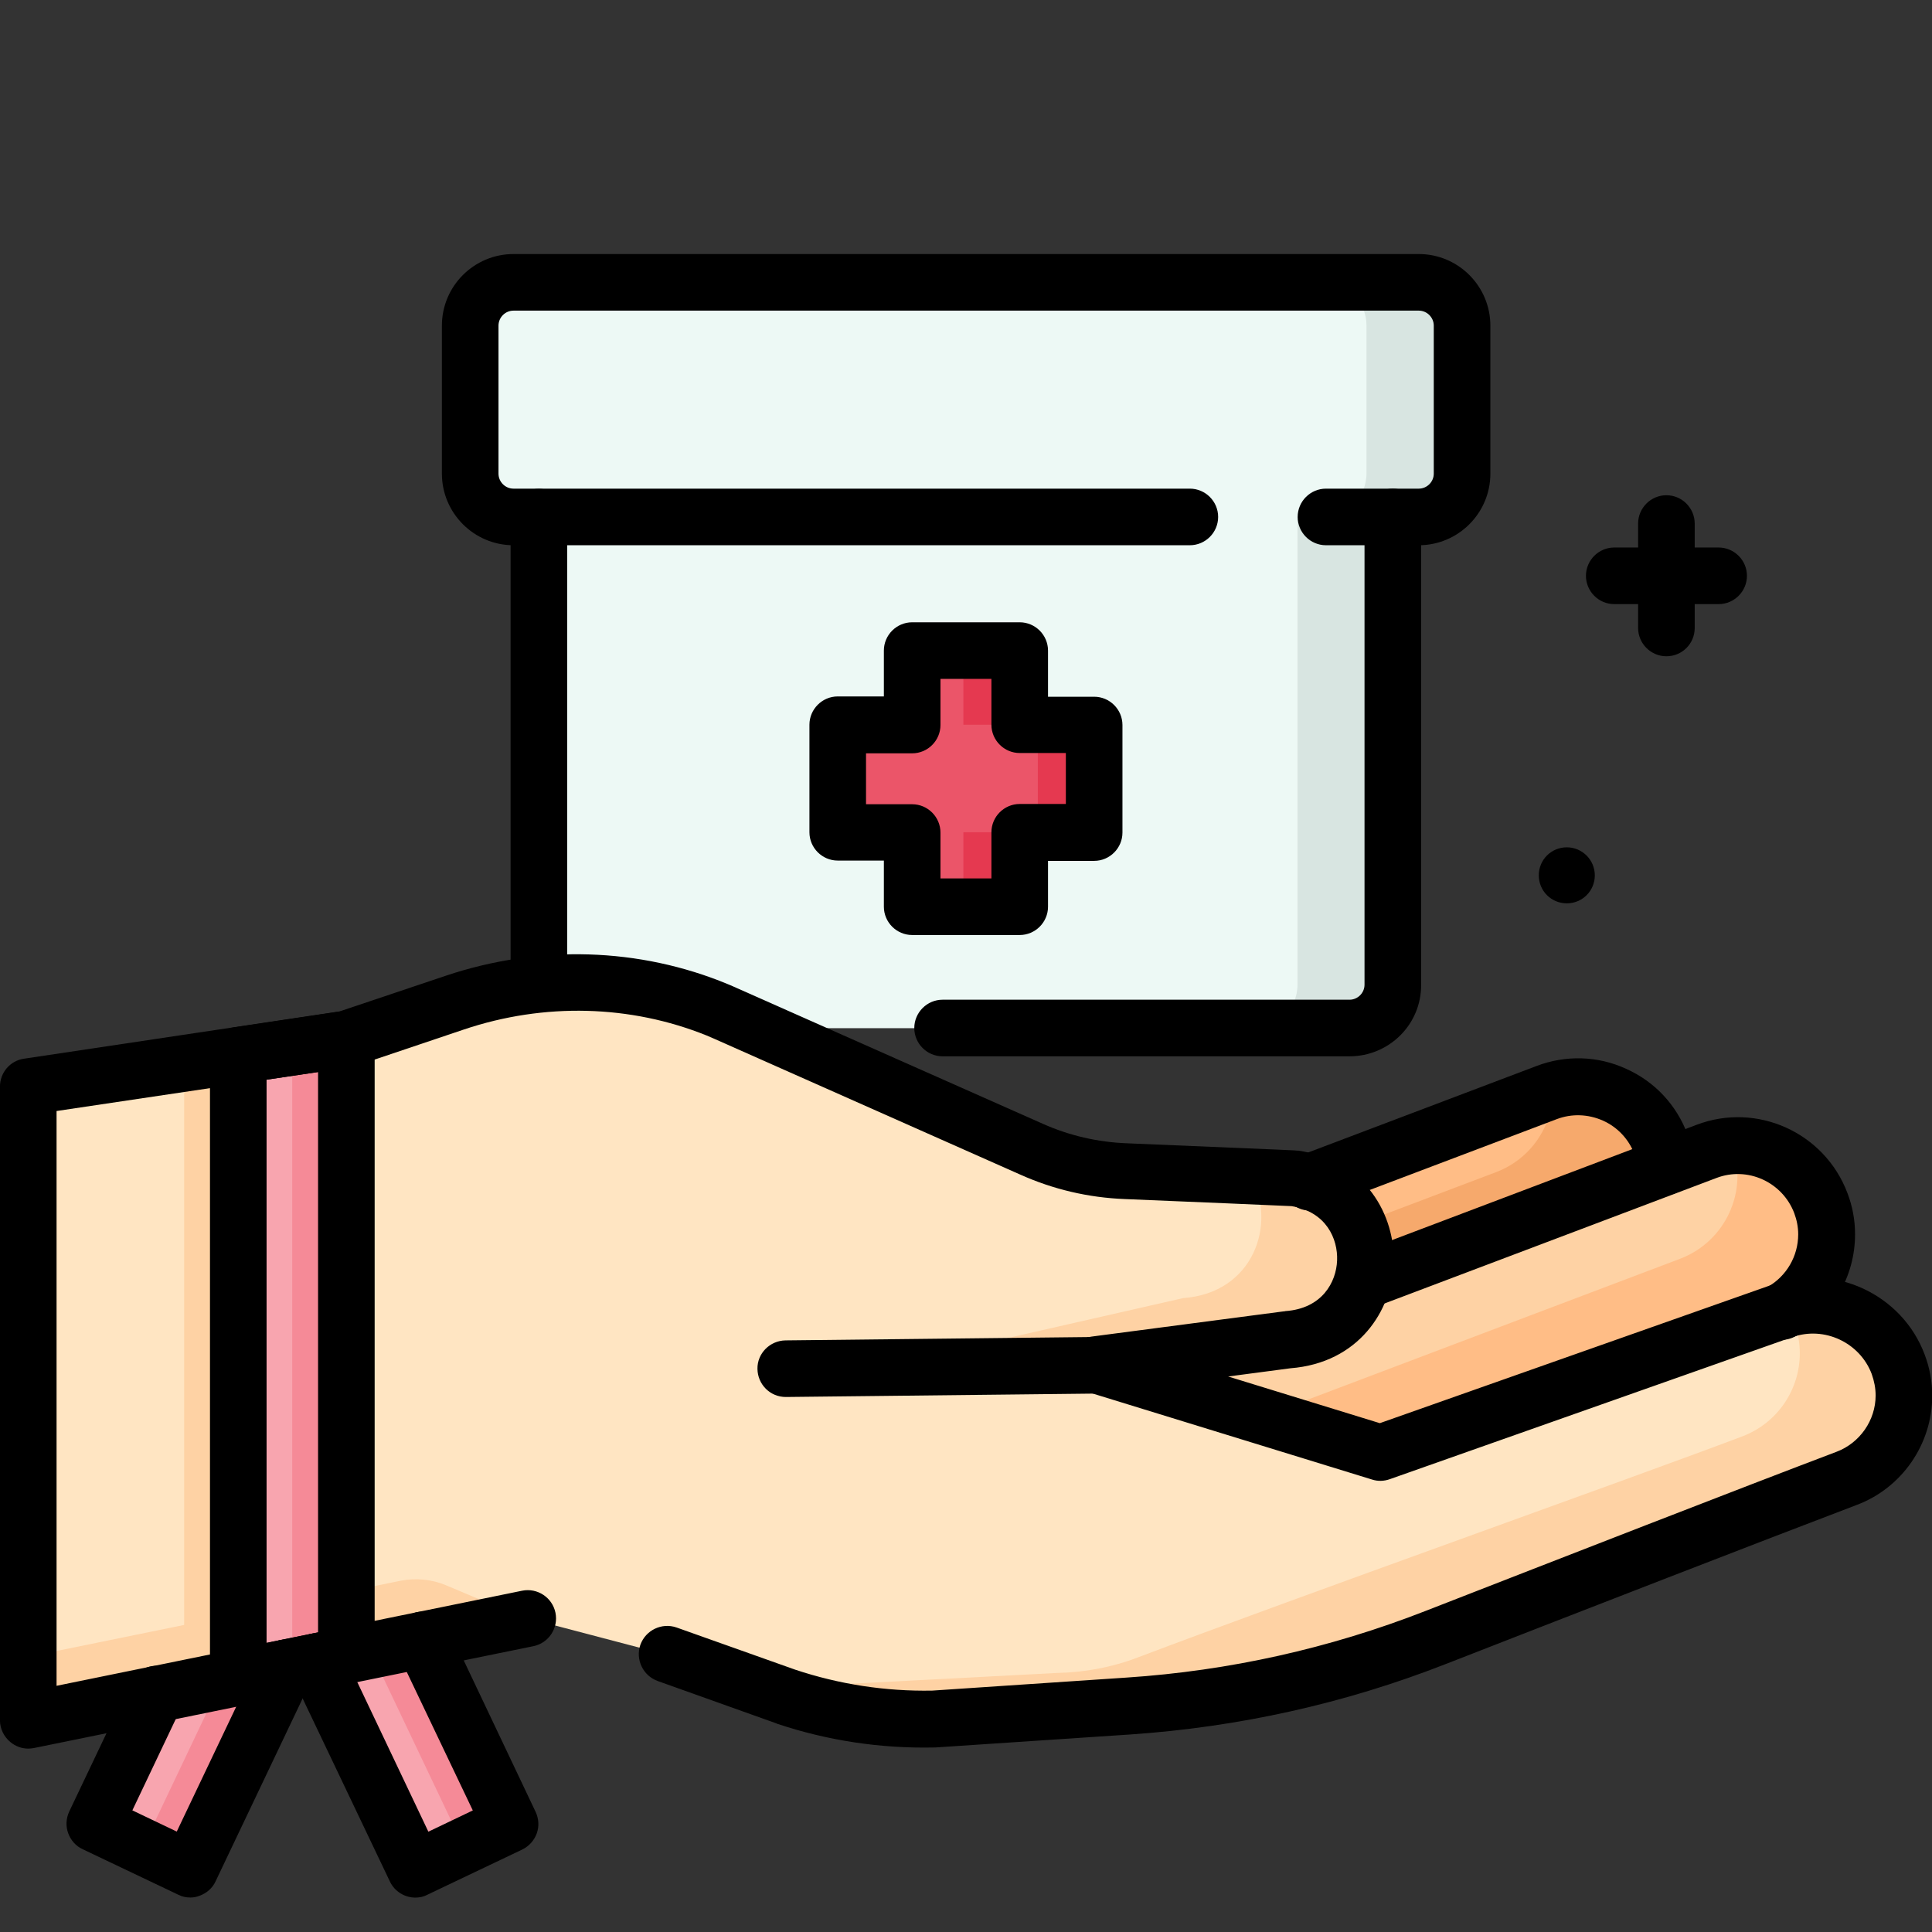 <svg width="51" height="51" viewBox="0 0 51 51" fill="none" xmlns="http://www.w3.org/2000/svg">
<rect x="0" y="0" width="51" height="51" fill="#333333" stroke="none"/>
<g clip-path="url(#clip0_40_167)">
<path d="M5.023 49.342L2.498 48.139L5.501 41.819L8.026 43.022L5.023 49.342Z" fill="#F8A5AF"/>
<path d="M6.777 42.429L4.036 48.196C3.894 48.502 3.528 48.629 3.221 48.487L5.029 49.346L8.032 43.026L6.777 42.429Z" fill="#F58A97"/>
<path d="M10.964 49.342L13.489 48.139L10.486 41.819L7.961 43.022L10.964 49.342Z" fill="#F8A5AF"/>
<path d="M11.976 48.196C12.117 48.495 11.991 48.861 11.692 49.003L11.333 49.175L13.492 48.151L10.489 41.831L9.234 42.429L11.976 48.196Z" fill="#F58A97"/>
<path d="M35.624 27.142H14.222V11.604H36.767V25.999C36.775 26.627 36.259 27.142 35.624 27.142Z" fill="#EDF9F5"/>
<path d="M34.251 11.599V25.994C34.251 26.629 33.736 27.137 33.108 27.137H35.626C36.261 27.137 36.769 26.622 36.769 25.994V11.599H34.251Z" fill="#D8E5E1"/>
<path d="M37.447 13.646H13.549C12.914 13.646 12.406 13.13 12.406 12.503V8.596C12.406 7.961 12.922 7.453 13.549 7.453H37.447C38.082 7.453 38.59 7.969 38.59 8.596V12.503C38.597 13.138 38.082 13.646 37.447 13.646Z" fill="#EDF9F5"/>
<path d="M37.447 7.448H34.929C35.564 7.448 36.072 7.963 36.072 8.591V12.498C36.072 13.133 35.557 13.641 34.929 13.641H37.447C38.082 13.641 38.59 13.125 38.59 12.498V8.591C38.597 7.963 38.082 7.448 37.447 7.448Z" fill="#D8E5E1"/>
<path d="M28.875 19.131H26.918V17.174H24.079V19.139H22.114V21.978H24.079V23.935H26.918V21.97H28.883V19.131H28.875Z" fill="#EB5569"/>
<path d="M26.918 19.131V17.174H24.923C25.207 17.174 25.431 17.406 25.431 17.682V19.131H26.843C27.149 19.131 27.396 19.378 27.396 19.684V21.417C27.396 21.724 27.149 21.97 26.843 21.97H25.431V23.419C25.431 23.703 25.2 23.927 24.923 23.927H26.918V21.963H28.883V19.124H26.918V19.131Z" fill="#E53950"/>
<path d="M42.489 33.223L29.132 38.28L27.474 33.902L40.831 28.845C42.041 28.389 43.393 28.994 43.849 30.205C44.312 31.415 43.7 32.767 42.489 33.223Z" fill="#FFBD86"/>
<path d="M43.847 30.206C43.414 29.055 42.159 28.442 41.001 28.786C40.986 29.72 40.418 30.594 39.484 30.945L27.995 35.293L29.123 38.273L42.487 33.224C43.698 32.768 44.31 31.416 43.847 30.206Z" fill="#F6A96C"/>
<path d="M46.704 34.774L33.347 39.824L27.288 35.925L31.345 35.566L45.045 30.389C46.256 29.934 47.608 30.539 48.063 31.749C48.527 32.959 47.914 34.311 46.704 34.774Z" fill="#FED2A4"/>
<path d="M46.704 34.774L33.347 39.824L30.964 38.293L44.351 33.228C45.546 32.772 46.159 31.45 45.725 30.247C46.727 30.18 47.698 30.77 48.071 31.756C48.527 32.959 47.914 34.311 46.704 34.774Z" fill="#FFBD86"/>
<path d="M50.253 36.848C50.253 37.789 49.678 38.678 48.737 39.037C46.227 39.986 41.341 41.891 37.883 43.243C35.29 44.259 32.556 44.864 29.777 45.051L24.63 45.394C23.308 45.424 21.993 45.222 20.738 44.804L17.601 43.684L13.933 42.72L7.717 43.99L4.864 44.572L0.747 45.409V28.683L4.864 28.07L6.29 27.854L7.717 27.637L9.144 27.421L12.005 26.457C14.269 25.702 16.734 25.747 18.938 26.659C19.012 26.689 19.087 26.726 19.162 26.756L27.222 30.334C28.007 30.685 28.851 30.879 29.71 30.917C31.406 30.984 34.155 31.104 34.162 31.104C36.739 31.477 36.65 35.175 33.975 35.369L28.911 36.034L36.433 38.35L47.026 34.622L47.056 34.614C48.281 34.181 49.633 34.809 50.096 36.026C50.201 36.295 50.253 36.572 50.253 36.848Z" fill="#FFE5C2"/>
<path d="M31.235 34.266L23.159 36.104L28.926 36.036L33.969 35.379C36.636 35.192 36.733 31.494 34.156 31.113C34.156 31.113 33.692 31.091 33.028 31.069C33.707 32.301 33.095 34.132 31.235 34.266Z" fill="#FED2A4"/>
<path d="M50.102 36.02C49.661 34.847 48.391 34.219 47.203 34.563C47.263 34.668 47.315 34.787 47.36 34.899C47.465 35.176 47.51 35.452 47.51 35.728C47.51 36.67 46.934 37.559 45.993 37.917C42.99 39.053 34.197 42.175 30.036 43.752C29.357 44.013 28.632 44.147 27.9 44.162L21.886 44.476C21.094 44.491 19.899 44.267 18.794 44.155L20.736 44.805C21.991 45.223 23.306 45.425 24.628 45.395L29.775 45.051C32.554 44.865 35.288 44.26 37.88 43.243C41.346 41.891 46.232 39.986 48.735 39.038C49.668 38.687 50.251 37.79 50.251 36.849C50.251 36.572 50.199 36.296 50.102 36.02Z" fill="#FED2A4"/>
<path d="M10.583 41.726L0.744 43.735V45.409L13.877 42.734L11.771 41.846C11.397 41.689 10.979 41.651 10.583 41.726Z" fill="#FED2A4"/>
<path d="M7.714 27.639V43.984L4.861 44.566V28.072L7.714 27.639Z" fill="#FED2A4"/>
<path d="M9.143 27.433V43.703L6.29 44.286V27.858L9.143 27.433Z" fill="#F8A5AF"/>
<path d="M7.714 27.639V43.984L9.141 43.693V27.43L7.714 27.639Z" fill="#F58A97"/>
<path d="M20.742 36.877C20.331 36.877 20.002 36.548 19.995 36.137C19.987 35.726 20.323 35.39 20.734 35.383L28.907 35.293H28.914C29.325 35.293 29.654 35.621 29.661 36.032C29.669 36.443 29.333 36.779 28.922 36.787L20.749 36.877H20.742Z" fill="black"/>
<path d="M0.746 46.159C0.574 46.159 0.41 46.099 0.275 45.987C0.103 45.845 -0.001 45.636 -0.001 45.412V28.686C-0.001 28.312 0.268 27.999 0.634 27.947L8.963 26.699L11.765 25.758C14.237 24.928 16.882 25.011 19.22 25.982C19.302 26.019 19.384 26.049 19.459 26.086L27.527 29.665C28.229 29.978 28.976 30.15 29.746 30.18C34.213 30.367 34.213 30.367 34.25 30.374C34.258 30.374 34.265 30.374 34.273 30.374C36.066 30.636 36.835 32.1 36.79 33.348C36.745 34.588 35.871 35.977 34.064 36.119L32.42 36.336L36.424 37.568L46.816 33.9C48.414 33.333 50.207 34.162 50.805 35.753C50.939 36.104 51.006 36.478 51.006 36.844C51.006 38.121 50.207 39.279 49.012 39.727C46.532 40.669 41.743 42.529 38.165 43.926C35.498 44.971 32.697 45.591 29.835 45.786L24.688 46.129C24.681 46.129 24.666 46.129 24.659 46.129C23.247 46.159 21.85 45.95 20.512 45.502C20.505 45.502 20.505 45.502 20.497 45.494L17.36 44.374C16.971 44.232 16.77 43.806 16.904 43.418C17.046 43.029 17.472 42.827 17.86 42.962L20.991 44.075C22.156 44.463 23.374 44.65 24.606 44.628L29.738 44.284C32.443 44.105 35.094 43.515 37.62 42.529C41.205 41.132 45.994 39.264 48.481 38.323C49.094 38.091 49.512 37.494 49.512 36.836C49.512 36.649 49.475 36.455 49.408 36.269C49.094 35.439 48.153 34.998 47.316 35.297L47.286 35.305L36.686 39.047C36.536 39.1 36.372 39.107 36.215 39.055L28.692 36.739C28.356 36.635 28.14 36.313 28.169 35.962C28.199 35.611 28.468 35.327 28.819 35.282L33.884 34.617C33.899 34.617 33.914 34.617 33.929 34.61C34.9 34.543 35.274 33.848 35.296 33.273C35.319 32.705 35.012 31.988 34.093 31.839C33.765 31.824 31.329 31.719 29.686 31.652C28.73 31.614 27.803 31.398 26.922 31.002L18.861 27.424C18.794 27.394 18.72 27.364 18.652 27.334C16.65 26.527 14.372 26.46 12.243 27.177L9.382 28.141C9.337 28.156 9.299 28.163 9.255 28.171L1.493 29.328V44.501L13.782 41.991C14.185 41.909 14.581 42.17 14.663 42.573C14.745 42.977 14.484 43.373 14.081 43.455L0.895 46.144C0.843 46.152 0.798 46.159 0.746 46.159Z" fill="black"/>
<path d="M47.027 35.369C46.765 35.369 46.511 35.235 46.377 34.988C46.175 34.63 46.302 34.174 46.661 33.972C47.161 33.688 47.468 33.158 47.468 32.583C47.468 32.388 47.43 32.202 47.363 32.022C47.049 31.201 46.13 30.782 45.309 31.096L36.24 34.525C35.851 34.674 35.425 34.473 35.276 34.092C35.127 33.703 35.328 33.277 35.709 33.128L44.786 29.692C46.377 29.087 48.162 29.893 48.767 31.492C48.902 31.843 48.969 32.209 48.969 32.583C48.969 33.696 48.371 34.727 47.4 35.272C47.281 35.339 47.154 35.369 47.027 35.369Z" fill="black"/>
<path d="M34.578 31.956C34.279 31.956 33.996 31.769 33.876 31.47C33.727 31.082 33.928 30.656 34.309 30.507L40.562 28.139C41.331 27.847 42.176 27.869 42.923 28.213C43.677 28.549 44.252 29.162 44.544 29.939C44.641 30.185 44.701 30.447 44.73 30.708C44.775 31.119 44.477 31.485 44.066 31.53C43.655 31.575 43.289 31.276 43.244 30.865C43.229 30.731 43.199 30.596 43.147 30.469C42.997 30.073 42.699 29.752 42.31 29.58C41.922 29.408 41.488 29.393 41.093 29.543L34.84 31.911C34.758 31.941 34.668 31.956 34.578 31.956Z" fill="black"/>
<path d="M14.225 26.656C13.814 26.656 13.478 26.32 13.478 25.909V13.65C13.478 13.239 13.814 12.903 14.225 12.903C14.636 12.903 14.972 13.239 14.972 13.65V25.909C14.972 26.32 14.636 26.656 14.225 26.656Z" fill="black"/>
<path d="M35.624 27.884H24.882C24.471 27.884 24.135 27.548 24.135 27.137C24.135 26.727 24.471 26.39 24.882 26.39H35.624C35.841 26.39 36.02 26.211 36.02 25.994V13.646C36.02 13.235 36.356 12.899 36.767 12.899C37.178 12.899 37.514 13.235 37.514 13.646V25.994C37.522 27.04 36.67 27.884 35.624 27.884Z" fill="black"/>
<path d="M37.452 14.393H35.002C34.591 14.393 34.255 14.057 34.255 13.646C34.255 13.235 34.591 12.899 35.002 12.899H37.452C37.669 12.899 37.848 12.72 37.848 12.503V8.596C37.848 8.379 37.669 8.2 37.452 8.2H13.555C13.338 8.2 13.159 8.379 13.159 8.596V12.503C13.159 12.72 13.338 12.899 13.555 12.899H31.409C31.82 12.899 32.156 13.235 32.156 13.646C32.156 14.057 31.82 14.393 31.409 14.393H13.555C12.509 14.393 11.665 13.541 11.665 12.503V8.596C11.665 7.55 12.516 6.706 13.555 6.706H37.452C38.498 6.706 39.342 7.558 39.342 8.596V12.503C39.342 13.549 38.49 14.393 37.452 14.393Z" fill="black"/>
<path d="M5.025 50.09C4.913 50.09 4.808 50.068 4.704 50.015L2.179 48.813C1.999 48.73 1.865 48.574 1.798 48.387C1.731 48.2 1.745 47.998 1.828 47.819L3.456 44.398C3.635 44.024 4.076 43.867 4.45 44.047C4.823 44.226 4.98 44.667 4.801 45.04L3.494 47.789L4.666 48.349L6.878 43.703C7.057 43.329 7.498 43.172 7.871 43.352C8.245 43.531 8.402 43.972 8.222 44.345L5.69 49.664C5.608 49.844 5.451 49.978 5.264 50.045C5.189 50.075 5.107 50.09 5.025 50.09Z" fill="black"/>
<path d="M10.965 50.092C10.688 50.092 10.419 49.935 10.292 49.666L7.678 44.183C7.498 43.81 7.655 43.361 8.029 43.19C8.402 43.01 8.85 43.167 9.022 43.541L11.308 48.352L12.481 47.791L10.486 43.608C10.307 43.234 10.464 42.786 10.838 42.614C11.211 42.435 11.659 42.592 11.831 42.966L14.139 47.829C14.222 48.008 14.237 48.21 14.169 48.397C14.102 48.583 13.968 48.733 13.788 48.822L11.263 50.025C11.181 50.07 11.069 50.092 10.965 50.092Z" fill="black"/>
<path d="M26.918 24.682H24.079C23.668 24.682 23.332 24.346 23.332 23.935V22.717H22.114C21.704 22.717 21.367 22.381 21.367 21.97V19.131C21.367 18.721 21.704 18.384 22.114 18.384H23.332V17.174C23.332 16.763 23.668 16.427 24.079 16.427H26.918C27.329 16.427 27.665 16.763 27.665 17.174V18.392H28.883C29.294 18.392 29.63 18.728 29.63 19.139V21.978C29.63 22.388 29.294 22.725 28.883 22.725H27.665V23.935C27.665 24.346 27.329 24.682 26.918 24.682ZM24.826 23.188H26.171V21.97C26.171 21.559 26.507 21.223 26.918 21.223H28.136V19.878H26.918C26.507 19.878 26.171 19.542 26.171 19.131V17.921H24.826V19.139C24.826 19.55 24.49 19.886 24.079 19.886H22.861V21.23H24.079C24.49 21.23 24.826 21.567 24.826 21.978V23.188Z" fill="black"/>
<path d="M6.29 45.025C6.118 45.025 5.953 44.965 5.819 44.853C5.647 44.711 5.543 44.502 5.543 44.278V27.858C5.543 27.485 5.812 27.171 6.178 27.119L9.031 26.693C9.248 26.663 9.465 26.723 9.629 26.865C9.793 27.007 9.89 27.216 9.89 27.433V43.703C9.89 44.062 9.644 44.36 9.293 44.435L6.439 45.018C6.387 45.025 6.342 45.025 6.29 45.025ZM7.037 28.501V43.367L8.396 43.09V28.299L7.037 28.501Z" fill="black"/>
<path d="M43.989 17.324C43.578 17.324 43.242 16.988 43.242 16.577V13.82C43.242 13.41 43.578 13.073 43.989 13.073C44.4 13.073 44.736 13.41 44.736 13.82V16.577C44.736 16.995 44.4 17.324 43.989 17.324Z" fill="black"/>
<path d="M45.368 15.947H42.612C42.201 15.947 41.865 15.611 41.865 15.2C41.865 14.789 42.201 14.453 42.612 14.453H45.368C45.779 14.453 46.115 14.789 46.115 15.2C46.115 15.611 45.779 15.947 45.368 15.947Z" fill="black"/>
<path d="M42.099 23.107C42.099 23.517 41.771 23.846 41.36 23.846C40.949 23.846 40.62 23.517 40.62 23.107C40.62 22.696 40.949 22.367 41.36 22.367C41.763 22.367 42.099 22.696 42.099 23.107Z" fill="black"/>
</g>
<defs>
<clipPath id="clip0_40_167">
<rect width="51" height="51" fill="white"/>
</clipPath>
</defs>
</svg>
